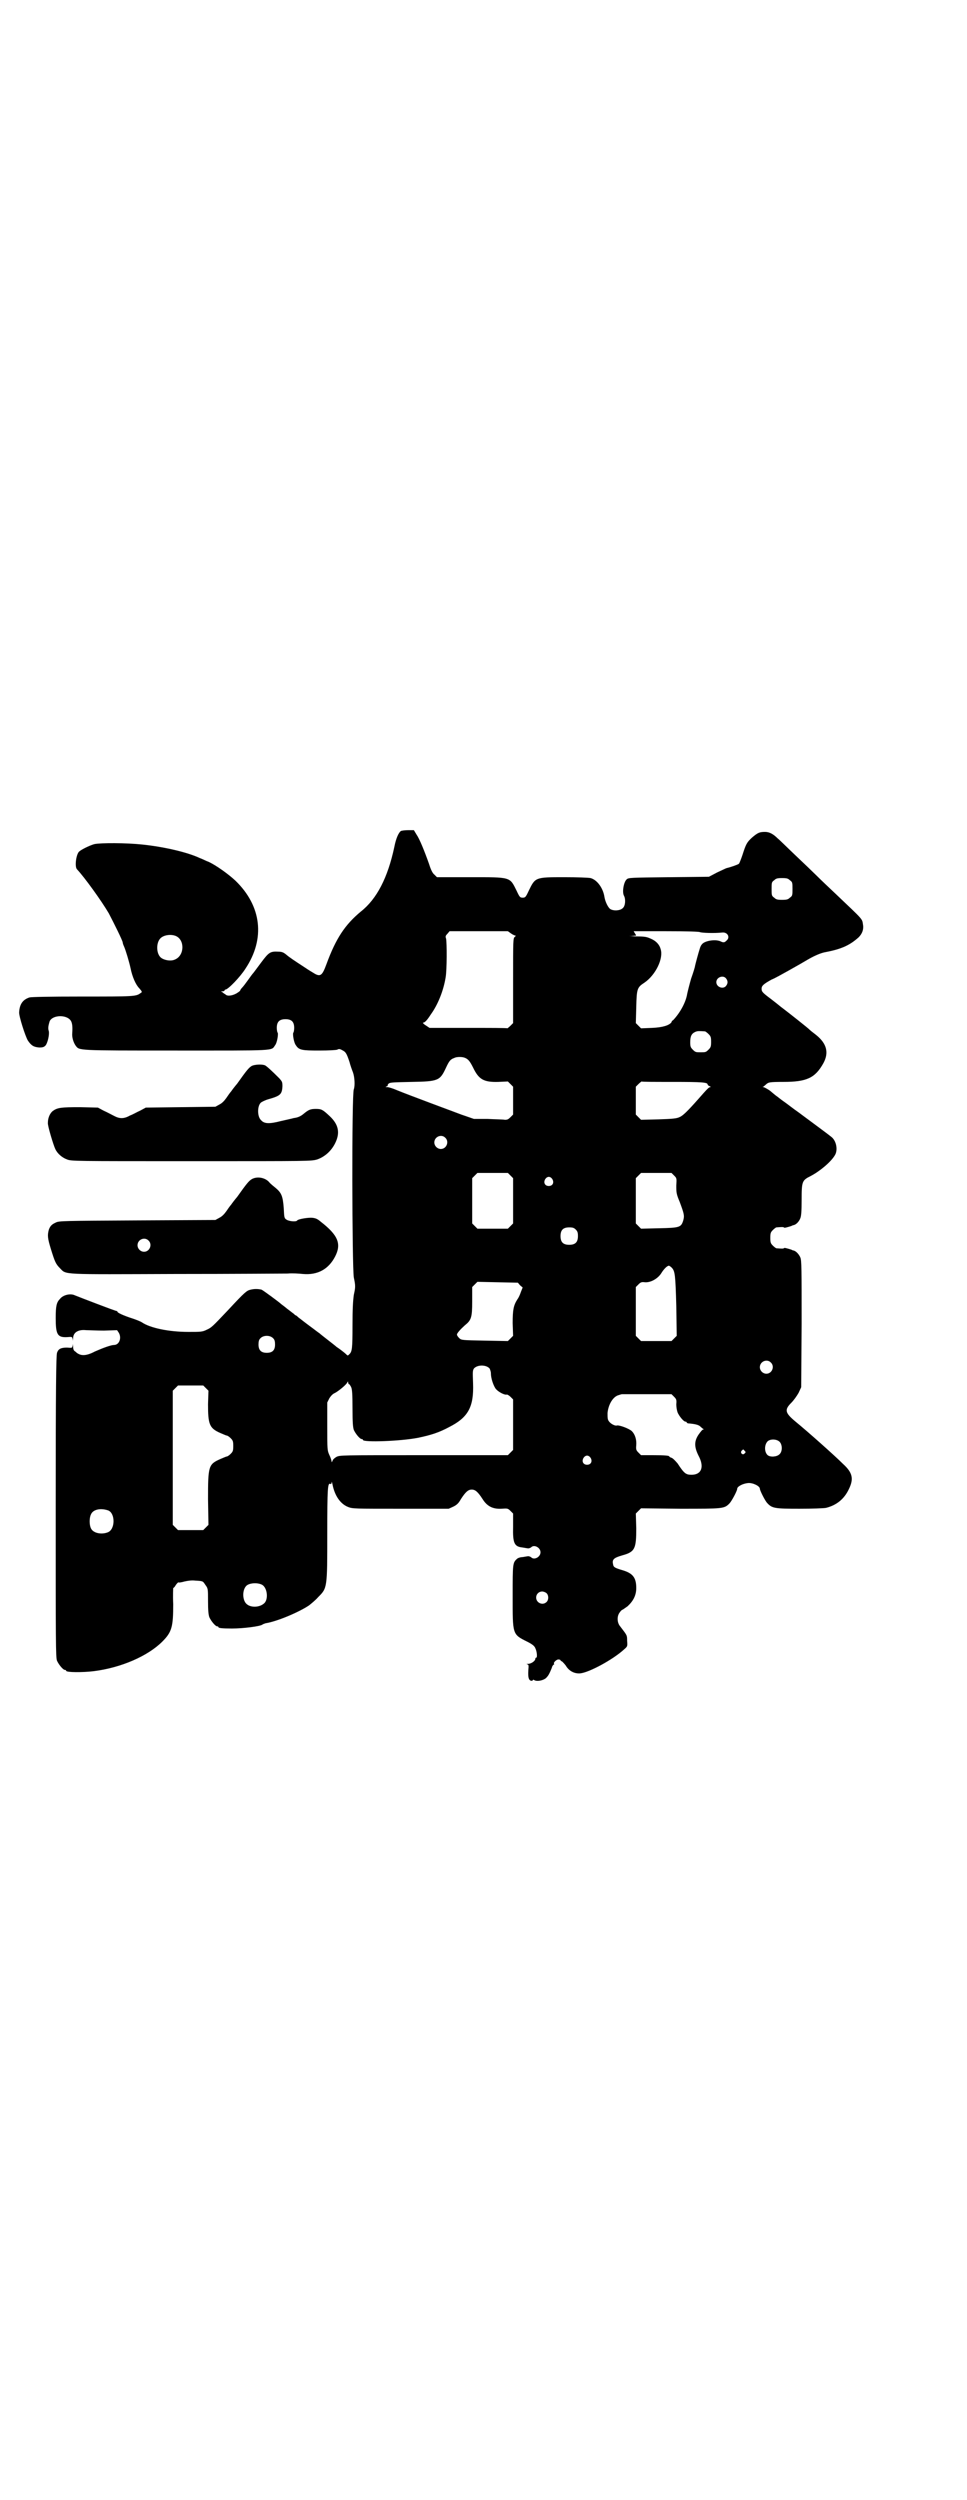 <?xml version="1.0" standalone="no"?>
<!DOCTYPE svg PUBLIC "-//W3C//DTD SVG 20010904//EN"
 "http://www.w3.org/TR/2001/REC-SVG-20010904/DTD/svg10.dtd">
<svg version="1.0" xmlns="http://www.w3.org/2000/svg"
 width="1111pt" height="2870pt" viewBox="0 0 1111 2870"
 preserveAspectRatio="xMidYMid meet">
<g transform="translate(0,2870) scale(0.5,-0.5)"
fill="#000000" stroke="none">
<path d="M921 3832 c-5 -4 -11 -16 -15 -37 -15 -70 -40 -119 -77 -148 -36 -30
-57 -61 -79 -121 -10 -27 -14 -30 -31 -19 -7 4 -16 10 -22 14 -20 13 -32 21
-39 27 -6 5 -10 7 -18 7 -19 1 -22 -1 -40 -25 -9 -12 -17 -23 -18 -24 -2 -2
-7 -9 -12 -16 -5 -7 -11 -15 -14 -18 -2 -2 -4 -5 -4 -6 0 -1 -4 -4 -9 -7 -9
-5 -21 -7 -25 -2 -2 1 -5 3 -7 5 -4 2 -4 2 1 2 2 0 4 1 4 2 0 1 1 2 2 2 6 0
34 29 46 48 46 69 37 144 -23 202 -16 15 -44 35 -61 43 -6 2 -15 7 -21 9 -30
14 -84 26 -132 31 -37 4 -96 4 -110 1 -8 -2 -28 -11 -35 -17 -7 -6 -11 -35 -5
-41 17 -18 56 -72 73 -101 11 -21 32 -63 32 -67 0 -1 1 -5 3 -9 4 -9 12 -36
15 -50 4 -20 12 -38 20 -46 7 -8 7 -9 3 -11 -10 -8 -16 -8 -133 -8 -81 0 -117
-1 -122 -2 -16 -5 -23 -16 -24 -34 -1 -8 14 -55 20 -65 8 -12 14 -15 26 -16 9
0 11 1 15 5 5 7 9 26 7 33 -2 6 -1 12 2 22 7 16 43 16 50 -1 2 -5 3 -12 2 -26
-1 -10 3 -22 8 -29 9 -11 0 -11 229 -11 234 0 220 -1 229 12 5 6 8 27 6 29 -1
1 -2 6 -2 11 0 14 6 20 20 20 14 0 20 -6 20 -20 0 -5 -1 -10 -2 -11 -2 -2 1
-23 6 -29 7 -11 14 -12 53 -12 23 0 39 1 42 2 3 2 6 2 11 -1 8 -4 10 -6 17
-27 2 -8 6 -19 8 -24 4 -11 5 -31 2 -39 -5 -11 -4 -405 0 -432 4 -19 4 -22 0
-40 -2 -15 -3 -32 -3 -71 0 -52 -1 -59 -7 -65 -4 -4 -4 -4 -8 0 -2 2 -7 6 -11
9 -4 3 -8 6 -10 7 -2 2 -11 9 -20 16 -9 7 -18 14 -20 16 -2 1 -12 9 -23 17
-11 8 -22 17 -25 19 -3 3 -6 5 -6 5 -1 0 -3 1 -4 3 -2 1 -9 7 -16 12 -7 6 -13
10 -14 11 -4 4 -42 32 -45 33 -8 2 -17 2 -25 0 -9 -2 -13 -5 -52 -47 -37 -39
-38 -40 -49 -45 -10 -5 -14 -5 -42 -5 -45 0 -88 9 -107 22 -3 2 -13 6 -22 9
-19 6 -34 13 -34 15 0 1 -1 2 -2 2 -3 0 -81 30 -96 36 -10 5 -27 1 -34 -8 -8
-8 -10 -16 -10 -44 0 -38 4 -45 26 -44 12 1 12 1 13 -5 0 -5 0 -4 1 2 0 14 12
21 30 19 6 0 25 -1 41 -1 l30 1 4 -6 c7 -12 1 -28 -11 -28 -7 0 -26 -7 -44
-15 -21 -11 -34 -11 -45 0 -4 2 -5 6 -5 12 -1 6 -1 7 -1 2 -1 -6 -1 -6 -13 -5
-14 0 -20 -3 -23 -12 -2 -6 -3 -80 -3 -353 0 -312 0 -347 3 -354 4 -9 14 -21
18 -21 2 0 3 -1 3 -2 0 -4 38 -4 63 -1 64 8 125 35 158 68 22 22 25 34 25 86
-1 20 0 37 0 37 1 0 4 3 6 7 3 4 5 6 6 6 1 -1 7 0 14 2 9 2 17 3 25 2 18 -1
17 -1 23 -10 6 -8 6 -9 6 -37 0 -22 1 -31 3 -37 4 -9 14 -21 18 -21 2 0 3 -1
3 -2 0 -2 9 -3 31 -3 26 0 65 5 70 9 1 1 4 2 7 3 26 4 76 25 100 41 5 4 15 12
21 19 21 21 21 20 21 146 0 105 1 117 7 114 2 -1 3 1 3 4 0 2 1 0 2 -5 5 -26
18 -45 36 -52 10 -4 15 -4 121 -4 l110 0 11 5 c8 4 12 8 17 17 11 17 17 22 25
22 8 0 14 -5 25 -22 10 -16 23 -23 43 -22 14 1 15 1 21 -5 l6 -6 0 -30 c-1
-39 3 -46 22 -48 6 -1 11 -2 13 -2 2 0 4 1 6 2 7 8 22 0 22 -11 0 -11 -15 -19
-22 -11 -2 1 -4 2 -6 2 -2 0 -7 -1 -13 -2 -5 0 -11 -2 -13 -4 -10 -9 -10 -11
-10 -85 0 -89 -1 -88 33 -105 12 -6 17 -10 19 -15 4 -8 5 -22 2 -22 -1 0 -2
-1 -2 -3 0 -4 -9 -11 -16 -11 -4 0 -5 -1 -3 -1 4 -1 4 -2 3 -14 -1 -17 1 -22
6 -24 2 0 4 0 4 1 0 1 1 2 3 1 6 -5 25 -1 30 7 4 3 11 20 12 24 1 2 2 3 3 4 1
0 2 1 1 2 -2 3 6 10 10 10 3 0 5 -1 5 -2 0 -1 2 -2 4 -3 1 -1 5 -5 8 -9 7 -12
19 -19 33 -18 21 2 76 32 101 55 8 7 8 7 7 20 0 13 0 12 -16 33 -7 8 -8 23 -1
32 2 3 5 6 6 6 1 0 6 4 12 8 13 12 20 25 20 42 0 24 -8 34 -32 41 -17 5 -20 7
-21 12 -3 12 0 16 21 22 29 8 32 15 32 62 l-1 34 6 6 6 6 90 -1 c99 0 101 0
113 12 5 5 18 29 18 34 0 5 13 12 25 13 11 1 27 -7 27 -13 0 -4 12 -28 17 -33
11 -12 17 -13 74 -13 29 0 56 1 61 2 24 6 42 20 53 44 11 23 8 37 -14 57 -19
19 -82 75 -109 97 -24 20 -26 27 -10 43 6 6 13 16 17 23 l6 13 1 145 c0 127 0
146 -3 153 -3 7 -10 15 -16 16 -1 0 -3 1 -5 2 -10 3 -16 5 -17 3 -1 -1 -4 -1
-17 0 -1 0 -5 3 -8 6 -5 5 -6 7 -6 18 0 11 1 13 6 18 3 3 7 6 8 6 13 1 16 1
17 0 1 -2 7 0 17 3 2 1 4 2 5 2 6 1 13 8 16 16 2 5 3 15 3 42 0 43 1 45 21 55
21 11 46 32 55 47 8 12 4 34 -8 43 -6 5 -40 30 -75 56 -13 9 -28 21 -34 25 -6
4 -13 10 -16 12 -3 2 -10 8 -16 13 -6 4 -13 8 -15 8 -2 0 -2 1 0 1 1 1 4 3 7
6 5 4 7 5 39 5 54 0 73 9 92 43 13 24 8 45 -17 65 -8 6 -14 11 -15 12 -1 2
-52 42 -60 48 -4 3 -8 6 -9 7 -1 1 -10 8 -19 15 -20 15 -22 17 -22 24 0 7 5
11 23 21 8 3 25 13 38 20 30 17 32 18 42 24 15 9 32 17 44 19 37 7 56 16 76
34 8 8 12 18 10 29 -2 14 1 10 -61 69 -17 16 -37 35 -45 43 -8 8 -30 29 -49
47 -19 18 -37 36 -41 39 -10 10 -19 15 -29 15 -13 0 -17 -2 -30 -13 -12 -11
-14 -15 -22 -40 -3 -9 -7 -19 -8 -20 -2 -2 -19 -8 -28 -10 -1 0 -11 -5 -22
-10 l-19 -10 -92 -1 c-88 -1 -93 -1 -97 -5 -7 -6 -11 -30 -6 -38 4 -8 3 -23
-3 -28 -6 -6 -21 -7 -29 -2 -5 4 -11 16 -13 27 -3 21 -17 40 -32 44 -5 1 -30
2 -60 2 -67 0 -67 0 -82 -31 -7 -15 -8 -16 -14 -16 -6 0 -7 1 -14 16 -16 32
-12 31 -107 31 l-76 0 -6 6 c-4 3 -8 11 -12 24 -11 31 -22 58 -29 68 l-6 10
-13 0 c-7 0 -15 -1 -17 -2z m894 -113 c6 -4 6 -6 6 -20 0 -14 0 -16 -6 -20 -4
-4 -7 -5 -18 -5 -11 0 -14 1 -18 5 -6 4 -6 6 -6 20 0 14 0 16 6 20 4 4 7 5 18
5 11 0 14 -1 18 -5z m-641 -122 c4 -3 9 -5 10 -5 2 0 1 -1 -1 -3 -4 -3 -4 -6
-4 -100 l0 -98 -6 -6 c-3 -3 -7 -6 -7 -6 -1 1 -41 1 -90 1 l-89 0 -9 6 c-5 3
-7 6 -6 6 4 0 9 5 18 19 16 22 29 54 34 85 3 17 3 79 1 89 -2 5 -1 7 3 11 l5
6 67 0 67 0 7 -5z m434 3 c4 -2 34 -3 52 -1 12 1 18 -11 10 -18 -5 -5 -7 -6
-15 -2 -12 5 -36 1 -42 -7 -2 -2 -4 -6 -5 -10 -3 -9 -10 -35 -11 -40 0 -2 -4
-15 -9 -29 -4 -14 -8 -30 -9 -35 -3 -19 -16 -43 -32 -60 -2 -1 -4 -3 -4 -5 -5
-7 -20 -12 -45 -13 l-25 -1 -6 6 -6 6 1 37 c1 42 2 45 19 56 26 18 44 56 37
77 -3 11 -11 19 -23 24 -9 4 -13 5 -34 5 -14 1 -19 1 -11 1 l12 1 -3 5 -3 5
74 0 c51 0 76 -1 78 -2z m-1204 -9 c21 -9 20 -45 -2 -54 -10 -5 -28 -1 -34 6
-9 10 -9 32 0 42 7 8 24 11 36 6z m1264 -97 c5 -6 5 -12 0 -18 -7 -8 -22 -2
-22 9 0 11 15 17 22 9z m-48 -122 c1 0 5 -3 8 -6 5 -5 6 -7 6 -18 0 -11 -1
-13 -6 -18 -6 -6 -7 -6 -18 -6 -11 0 -12 0 -18 6 -5 5 -6 7 -6 17 0 14 3 20
12 24 5 2 8 2 22 1z m-551 -61 c7 -3 11 -8 18 -22 13 -27 24 -34 58 -33 l22 1
6 -6 6 -6 0 -32 0 -32 -6 -6 c-5 -5 -7 -6 -13 -6 -4 1 -21 1 -39 2 l-32 0 -29
10 c-29 11 -116 43 -148 56 -9 4 -19 7 -22 7 -5 0 -5 0 -1 2 2 1 3 2 2 2 -1 0
0 2 2 4 3 3 10 3 53 4 62 1 65 3 79 33 7 15 10 19 19 22 5 3 19 3 25 0z m477
-55 c68 0 80 -1 80 -6 0 -1 2 -3 5 -4 2 -1 3 -2 1 -2 -3 0 -7 -4 -28 -28 -24
-27 -35 -38 -43 -41 -6 -3 -16 -4 -48 -5 l-40 -1 -6 6 -6 6 0 32 0 32 6 6 c3
3 7 6 7 6 1 -1 33 -1 72 -1z m-523 -128 c10 -9 3 -26 -10 -26 -8 0 -15 7 -15
15 0 13 16 20 25 11z m150 -87 l6 -6 0 -52 0 -52 -6 -6 -6 -6 -35 0 -35 0 -6
6 -6 6 0 52 0 52 6 6 6 6 35 0 35 0 6 -6z m376 0 c6 -6 6 -6 5 -23 0 -16 0
-19 8 -38 10 -27 11 -31 8 -42 -5 -16 -8 -17 -56 -18 l-41 -1 -6 6 -6 6 0 52
0 52 6 6 6 6 35 0 35 0 6 -6z m-280 -8 c5 -8 1 -16 -8 -16 -9 0 -13 8 -8 16 2
3 5 5 8 5 3 0 6 -2 8 -5z m54 -116 c4 -4 5 -7 5 -15 0 -14 -6 -20 -20 -20 -14
0 -20 6 -20 20 0 14 6 20 20 20 8 0 11 -1 15 -5z m221 -88 c7 -8 8 -16 10 -87
l1 -69 -6 -6 -6 -6 -35 0 -35 0 -6 6 -6 6 0 56 0 56 6 6 c5 5 7 6 15 5 13 -1
29 8 37 20 6 10 14 18 18 18 1 0 4 -2 7 -5z m-349 -40 l6 -5 -4 -10 c-2 -6 -5
-13 -8 -17 -9 -14 -11 -24 -11 -55 l1 -29 -6 -6 -6 -6 -53 1 c-53 1 -54 1 -59
6 -3 3 -5 6 -5 8 0 3 8 12 18 21 15 12 17 18 17 55 l0 33 6 6 6 6 46 -1 47 -1
5 -6z m-567 -122 c3 -3 4 -7 4 -14 0 -13 -6 -19 -19 -19 -13 0 -19 6 -19 19 0
7 1 11 4 14 7 8 23 8 30 0z m1143 -55 c10 -9 3 -26 -10 -26 -8 0 -15 7 -15 15
0 13 16 20 25 11z m-646 -14 c1 -2 3 -7 3 -11 0 -11 5 -26 10 -34 4 -7 20 -16
26 -15 1 1 6 -2 9 -5 l6 -6 0 -58 0 -58 -6 -6 -6 -6 -193 0 c-192 0 -193 0
-201 -4 -5 -3 -8 -6 -9 -9 -1 -3 -2 -4 -2 -2 0 2 -2 9 -5 15 -5 11 -5 12 -5
66 l0 55 5 10 c4 6 8 10 13 12 9 5 26 19 28 24 2 3 2 3 2 0 0 -2 1 -4 2 -4 1
0 3 -3 5 -7 2 -5 3 -14 3 -49 0 -33 1 -43 3 -49 4 -9 14 -21 18 -21 2 0 3 -1
3 -2 0 -6 87 -3 127 5 29 6 48 12 72 25 43 22 56 46 54 100 -1 27 -1 29 2 34
8 9 28 9 36 0z m-652 -45 l6 -6 -1 -31 c0 -46 3 -55 28 -66 7 -3 14 -6 15 -6
2 0 6 -3 9 -6 5 -5 6 -7 6 -18 0 -11 -1 -13 -6 -18 -3 -3 -7 -6 -9 -6 -1 0 -8
-3 -15 -6 -27 -12 -28 -16 -28 -92 l1 -59 -6 -6 -6 -6 -29 0 -29 0 -6 6 -6 6
0 154 0 154 6 6 6 6 29 0 29 0 6 -6z m1076 -20 c5 -5 6 -7 5 -17 0 -6 1 -13 3
-19 4 -9 14 -21 18 -21 2 0 3 -1 3 -2 0 -1 1 -1 3 -2 14 -1 24 -3 28 -7 3 -3
6 -5 7 -6 2 0 2 -1 0 -1 -2 0 -6 -5 -11 -12 -10 -15 -10 -28 0 -48 14 -26 7
-44 -16 -44 -13 0 -17 3 -32 26 -6 7 -11 12 -14 13 -3 1 -5 2 -5 3 0 2 -10 3
-38 3 l-27 0 -6 6 c-5 5 -6 7 -5 17 1 13 -3 25 -10 32 -6 6 -30 15 -35 13 -4
-1 -14 4 -18 10 -3 4 -3 8 -3 19 2 20 13 38 26 41 3 1 6 2 7 2 1 0 27 0 58 0
l56 0 6 -6z m243 -104 c6 -7 6 -22 -1 -28 -6 -6 -21 -7 -27 -2 -8 7 -8 24 0
32 7 6 22 5 28 -2z m-81 -20 c3 -3 3 -3 0 -6 -4 -5 -11 1 -7 6 4 4 4 4 7 0z
m-354 -16 c5 -8 1 -16 -8 -16 -9 0 -13 8 -8 16 2 3 5 5 8 5 3 0 6 -2 8 -5z
m-1108 -121 c16 -7 16 -43 -1 -50 -15 -6 -34 -2 -39 9 -4 8 -4 24 0 32 5 12
23 15 40 9z m354 -171 c12 -8 14 -35 3 -43 -11 -9 -30 -9 -39 -1 -10 8 -11 32
-1 42 7 7 27 8 37 2z m653 -19 c5 -5 5 -15 0 -20 -9 -9 -24 -2 -24 10 0 8 6
14 14 14 3 0 8 -2 10 -4z"/>
<path d="M579 3293 c-7 -4 -12 -10 -34 -41 -6 -7 -12 -15 -14 -18 -2 -2 -7 -9
-11 -15 -5 -7 -10 -12 -16 -15 l-9 -5 -80 -1 -80 -1 -13 -7 c-7 -3 -17 -9 -23
-11 -14 -8 -24 -8 -37 -1 -6 3 -17 9 -24 12 l-13 7 -41 1 c-44 0 -52 -1 -63
-9 -6 -5 -11 -15 -11 -27 -1 -6 13 -52 17 -60 5 -11 16 -20 27 -24 10 -4 16
-4 286 -4 274 0 275 0 289 4 17 6 32 19 41 37 12 24 8 43 -12 62 -16 15 -19
17 -32 17 -13 0 -17 -2 -28 -11 -7 -6 -14 -9 -23 -10 -3 -1 -17 -4 -30 -7 -27
-7 -38 -6 -45 2 -9 8 -9 32 -1 40 2 2 10 6 17 8 28 8 32 11 33 30 0 10 -1 11
-7 18 -18 18 -29 28 -33 30 -7 3 -23 2 -30 -1z"/>
<path d="M579 3033 c-7 -4 -12 -10 -34 -41 -6 -7 -12 -15 -14 -18 -2 -2 -7 -9
-11 -15 -5 -7 -10 -12 -16 -15 l-9 -5 -180 -1 c-169 -1 -180 -1 -187 -5 -9 -4
-13 -8 -16 -17 -3 -12 -3 -18 5 -44 9 -29 11 -34 21 -44 15 -15 -1 -14 266
-13 132 0 247 1 257 1 10 1 26 0 35 -1 34 -3 59 11 74 40 15 29 7 49 -33 80
-7 6 -11 8 -19 9 -10 1 -33 -3 -35 -6 -2 -4 -20 -2 -25 2 -5 3 -5 6 -6 26 -2
27 -5 35 -18 46 -5 4 -11 9 -14 12 -9 12 -28 16 -41 9z m-238 -141 c10 -9 3
-26 -10 -26 -8 0 -15 7 -15 15 0 13 16 20 25 11z"/>
</g>
</svg>
